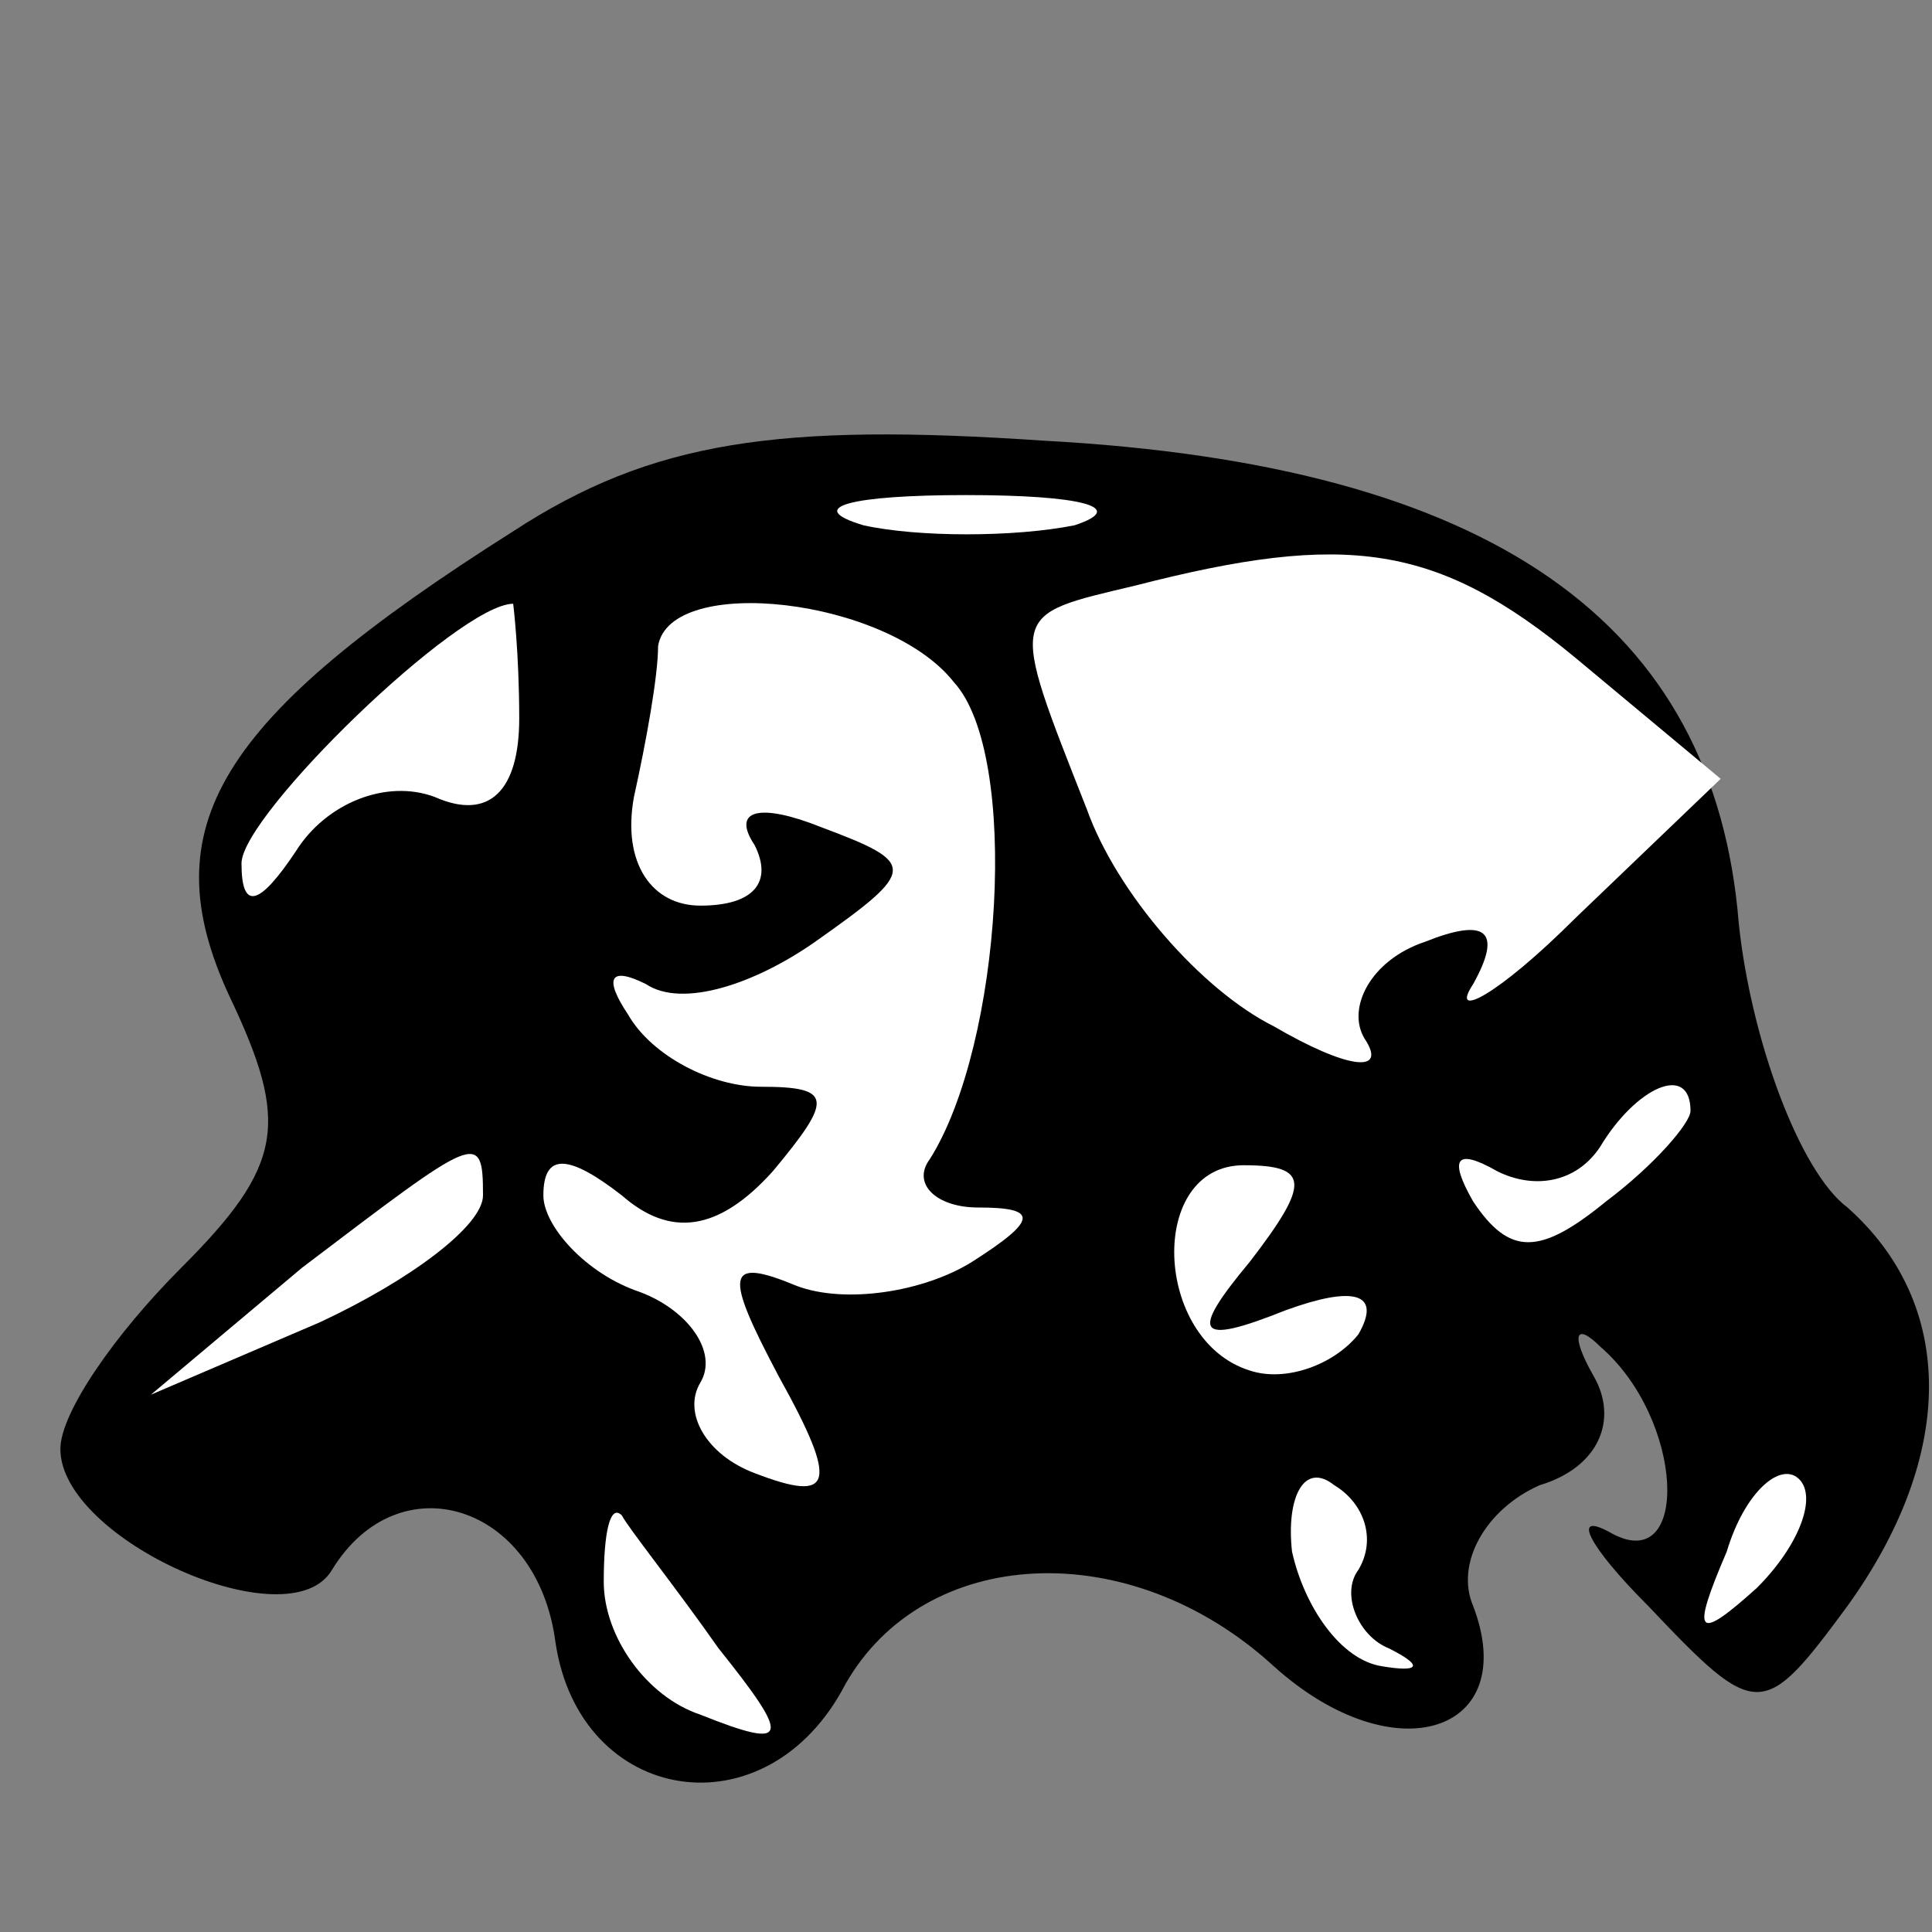 <?xml version="1.0" standalone="no"?>
<!DOCTYPE svg PUBLIC "-//W3C//DTD SVG 20010904//EN"
 "http://www.w3.org/TR/2001/REC-SVG-20010904/DTD/svg10.dtd">
<svg version="1.0" xmlns="http://www.w3.org/2000/svg"
 width="32pt" height="32pt" viewBox="0 0 32 32"
 preserveAspectRatio="xMidYMid meet">
<rect x="0" y="0" width="32" height="32" fill="#808080" stroke="none"/>
<g transform="translate(0,32) scale(0.1,-0.1)"
fill="#000000" stroke="none">
<path fill="#000000" stroke="none" d="M85 232 c-49 -31 -60 -49 -47 -77 10
-21 9 -28 -8 -45 -11 -11 -20 -24 -20 -30 0 -15 38 -32 45 -20 11 18 34 11 37
-12 4 -27 35 -32 48 -7 13 23 47 25 71 3 20 -18 41 -11 33 10 -3 7 2 16 11 20
10 3 13 11 9 18 -4 7 -3 9 1 5 14 -12 15 -38 2 -31 -7 4 -4 -2 6 -12 18 -19
19 -19 33 0 18 25 18 50 0 66 -8 6 -16 28 -18 47 -4 50 -41 76 -115 80 -44 3
-65 0 -88 -15z"/>
<path fill="#ffffff" stroke="none" d="M178 233 c-10 -2 -26 -2 -35 0 -10 3
-2 5 17 5 19 0 27 -2 18 -5z"/>
<path fill="#ffffff" stroke="none" d="M261 211 l24 -20 -24 -23 c-13 -13 -21
-17 -17 -11 5 9 2 11 -8 7 -9 -3 -13 -11 -10 -16 4 -6 -3 -5 -15 2 -12 6 -26
22 -31 36 -13 33 -13 32 8 37 35 9 50 7 73 -12z"/>
<path fill="#ffffff" stroke="none" d="M86 201 c0 -12 -5 -17 -14 -13 -8 3
-18 -1 -23 -9 -6 -9 -9 -10 -9 -2 0 8 36 43 45 43 0 0 1 -8 1 -19z"/>
<path fill="#ffffff" stroke="none" d="M158 207 c11 -12 8 -60 -4 -79 -3 -4 1
-8 8 -8 10 0 10 -2 -1 -9 -8 -5 -21 -7 -29 -4 -12 5 -12 2 -3 -15 10 -18 9
-21 -4 -16 -8 3 -12 10 -9 15 3 5 -2 12 -10 15 -9 3 -16 11 -16 16 0 7 4 7 13
0 8 -7 16 -6 25 4 10 12 10 14 -2 14 -8 0 -18 5 -22 12 -4 6 -3 8 3 5 6 -4 18
0 28 7 17 12 17 13 1 19 -10 4 -15 3 -11 -3 3 -6 0 -10 -9 -10 -8 0 -13 7 -11
18 2 9 4 20 4 25 2 12 38 8 49 -6z"/>
<path fill="#ffffff" stroke="none" d="M280 136 c0 -2 -6 -9 -14 -15 -11 -9
-16 -9 -22 0 -4 7 -3 9 4 5 6 -3 13 -2 17 4 6 10 15 14 15 6z"/>
<path fill="#ffffff" stroke="none" d="M80 122 c0 -5 -12 -14 -27 -21 l-28
-12 25 21 c29 22 30 23 30 12z"/>
<path fill="#ffffff" stroke="none" d="M207 111 c-10 -12 -9 -14 6 -8 11 4 16
3 12 -4 -4 -5 -12 -8 -18 -6 -16 5 -17 34 -1 34 11 0 11 -3 1 -16z"/>
<path fill="#ffffff" stroke="none" d="M225 60 c-3 -4 0 -11 5 -13 6 -3 5 -4
-1 -3 -7 1 -13 10 -15 19 -1 9 2 15 7 11 5 -3 7 -9 4 -14z"/>
<path fill="#ffffff" stroke="none" d="M291 57 c-10 -9 -11 -8 -5 6 3 10 9 15
12 12 3 -3 0 -11 -7 -18z"/>
<path fill="#ffffff" stroke="none" d="M119 47 c12 -15 12 -17 -3 -11 -9 3
-16 13 -16 22 0 8 1 13 3 11 1 -2 9 -12 16 -22z"/>
</g>
</svg>
